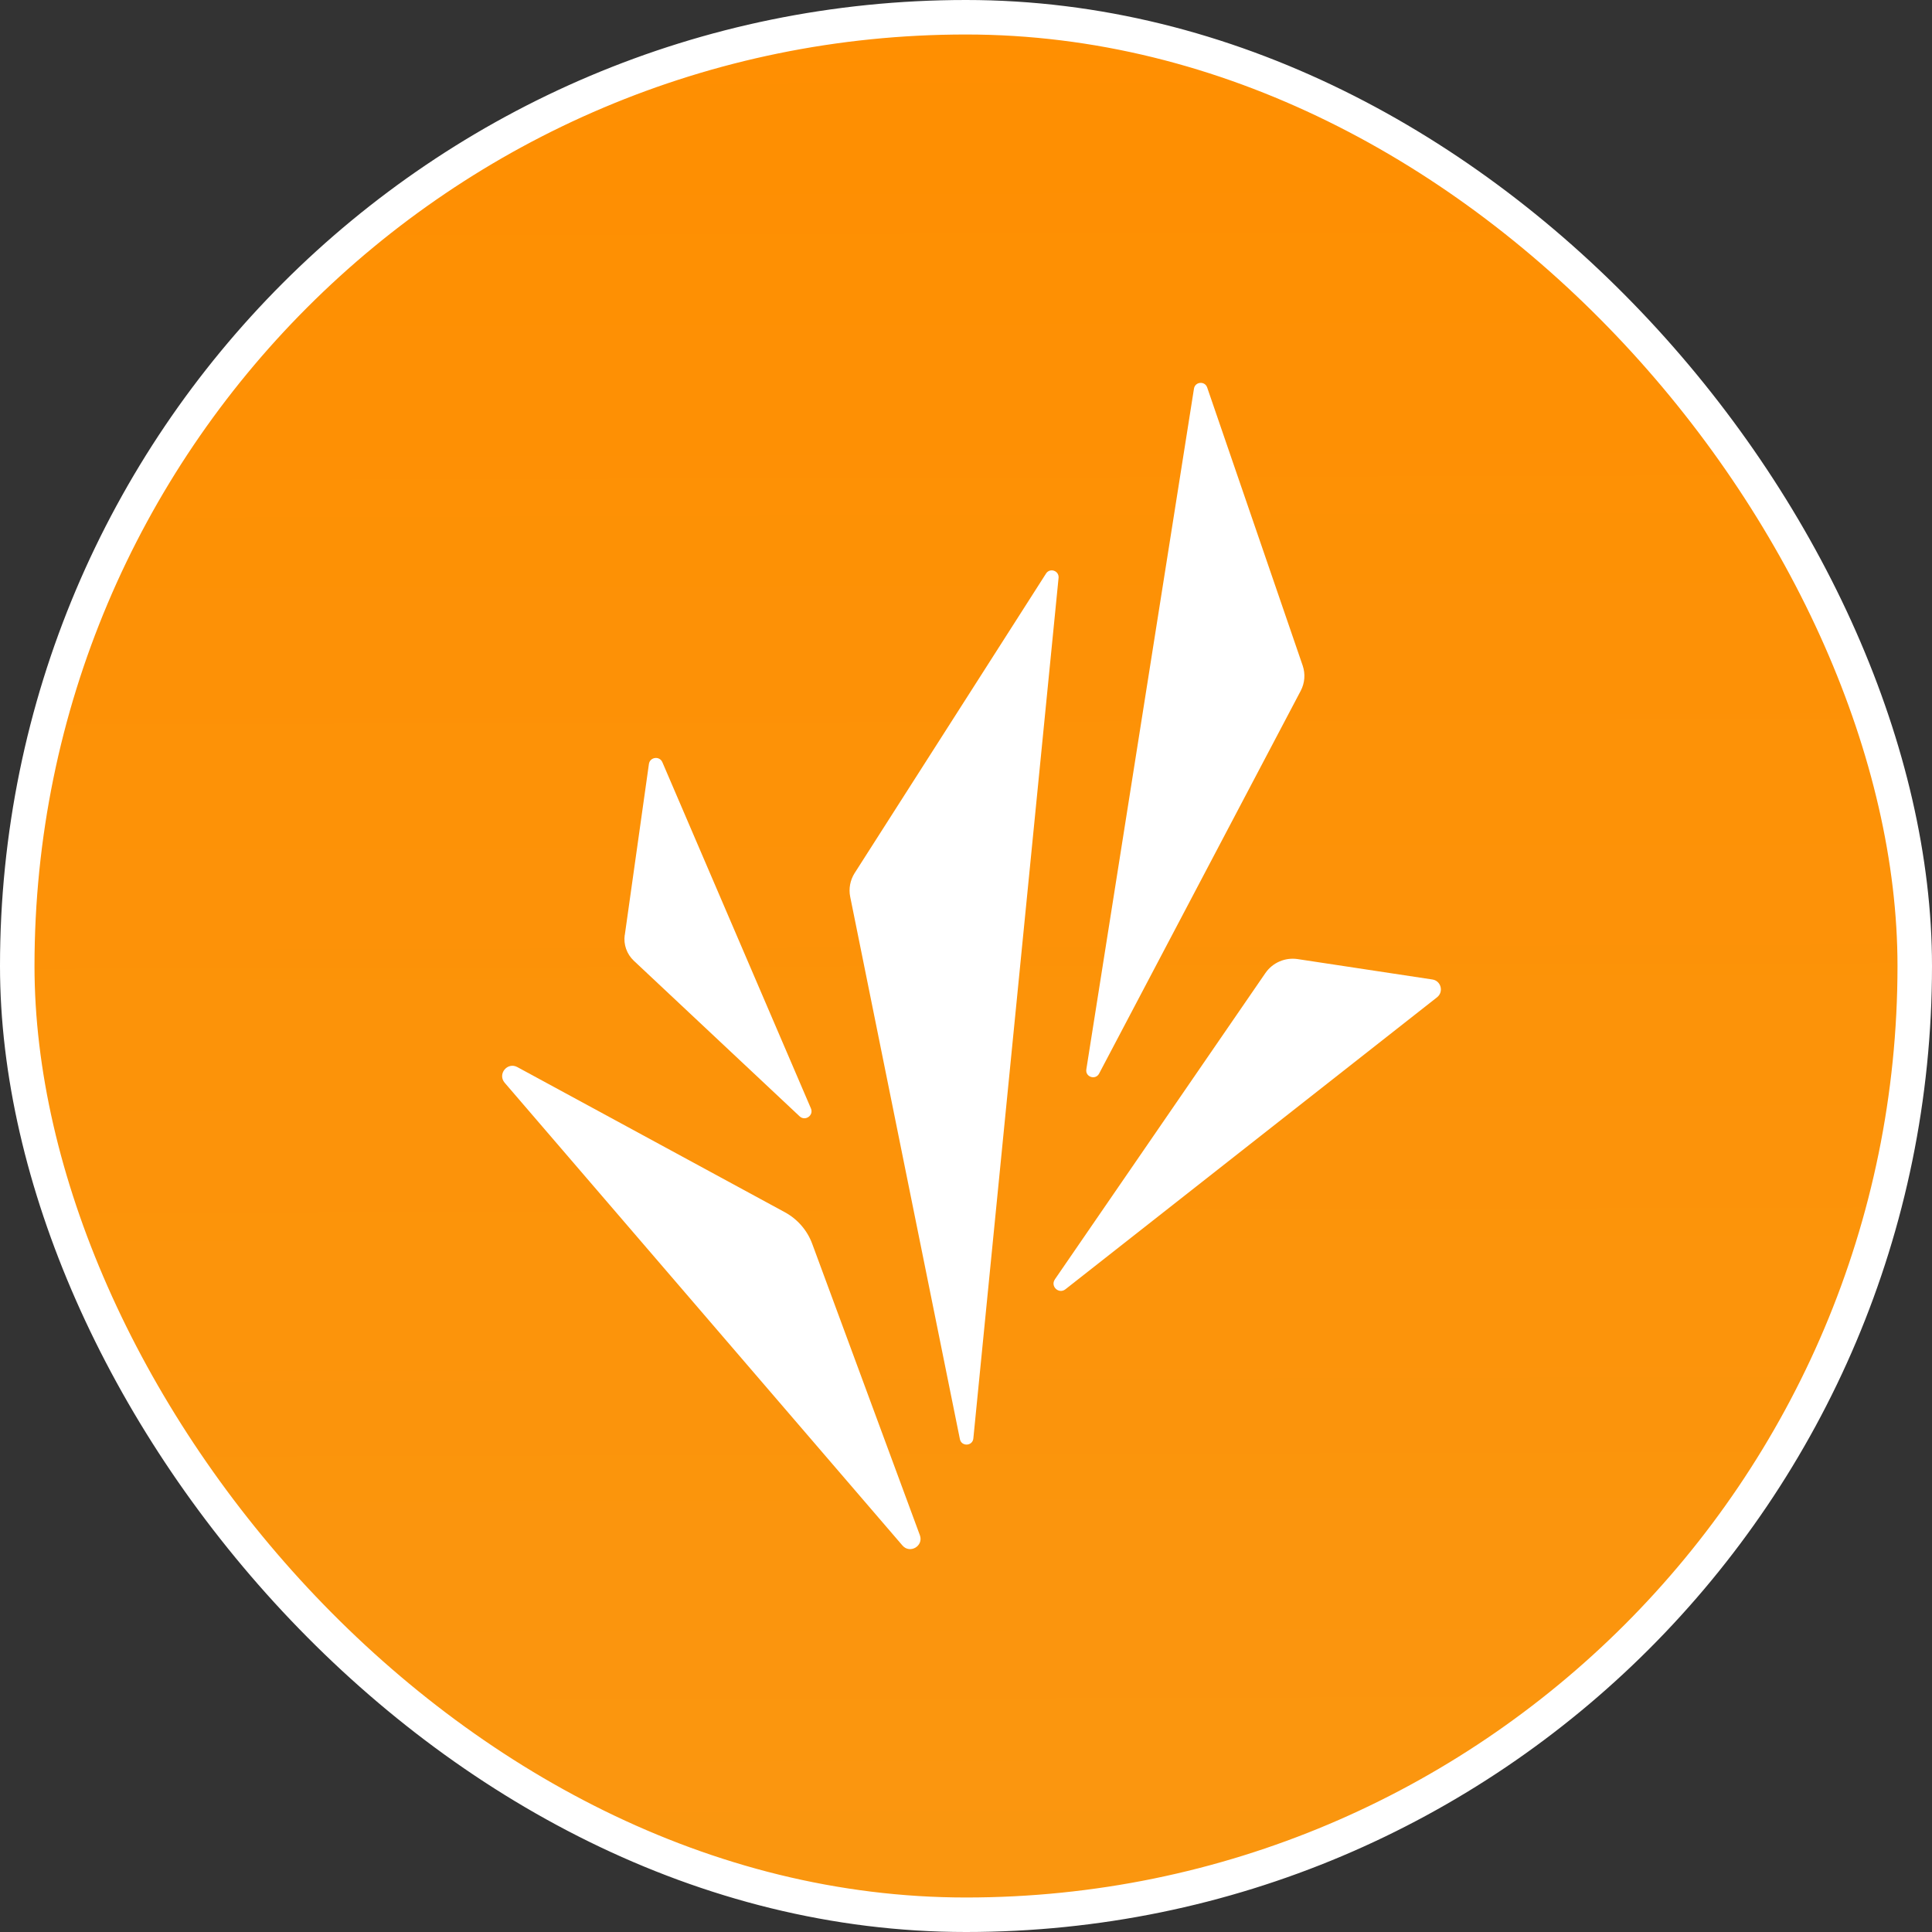 <svg width="56" height="56" viewBox="0 0 56 56" fill="none" xmlns="http://www.w3.org/2000/svg">
<rect x="0" y="0" width="56" height="56" fill="#333333" stroke="none"/>
<rect x="0.5" y="0.5" width="55" height="55" rx="27.5" fill="url(#paint0_linear_135_397)"/>
<rect x="0.5" y="0.5" width="55" height="55" rx="27.5" stroke="white"/>
<path d="M26.158 44.797L14.629 31.385C14.413 31.134 14.707 30.772 14.997 30.931L22.749 35.137C23.115 35.336 23.398 35.661 23.542 36.051L26.663 44.499C26.777 44.81 26.374 45.048 26.158 44.797Z" fill="white"/>
<path d="M27.823 41.714L24.643 25.991C24.596 25.758 24.643 25.512 24.77 25.31L30.32 16.624C30.432 16.45 30.703 16.542 30.683 16.751L28.213 41.694C28.191 41.92 27.868 41.935 27.823 41.714Z" fill="white"/>
<path d="M30.576 37.083L36.678 28.205C36.887 27.902 37.249 27.745 37.615 27.8L41.518 28.391C41.769 28.428 41.853 28.749 41.655 28.906L30.881 37.371C30.69 37.52 30.439 37.284 30.576 37.085V37.083Z" fill="white"/>
<path d="M31.488 30.995L34.608 11.264C34.641 11.061 34.924 11.036 34.991 11.232L37.759 19.293C37.841 19.534 37.821 19.797 37.702 20.023L31.858 31.119C31.753 31.316 31.453 31.216 31.488 30.998V30.995Z" fill="white"/>
<path d="M18.11 27.102L18.809 22.145C18.838 21.941 19.117 21.904 19.199 22.093L23.505 32.128C23.592 32.332 23.338 32.508 23.177 32.357L18.371 27.847C18.168 27.656 18.068 27.375 18.108 27.099L18.11 27.102Z" fill="white"/>
<defs>
<linearGradient id="paint0_linear_135_397" x1="106.454" y1="-4.085" x2="106.944" y2="158.687" gradientUnits="userSpaceOnUse">
<stop stop-color="#FF8E00"/>
<stop offset="1" stop-color="#F2A52B"/>
</linearGradient>
</defs>
</svg>
